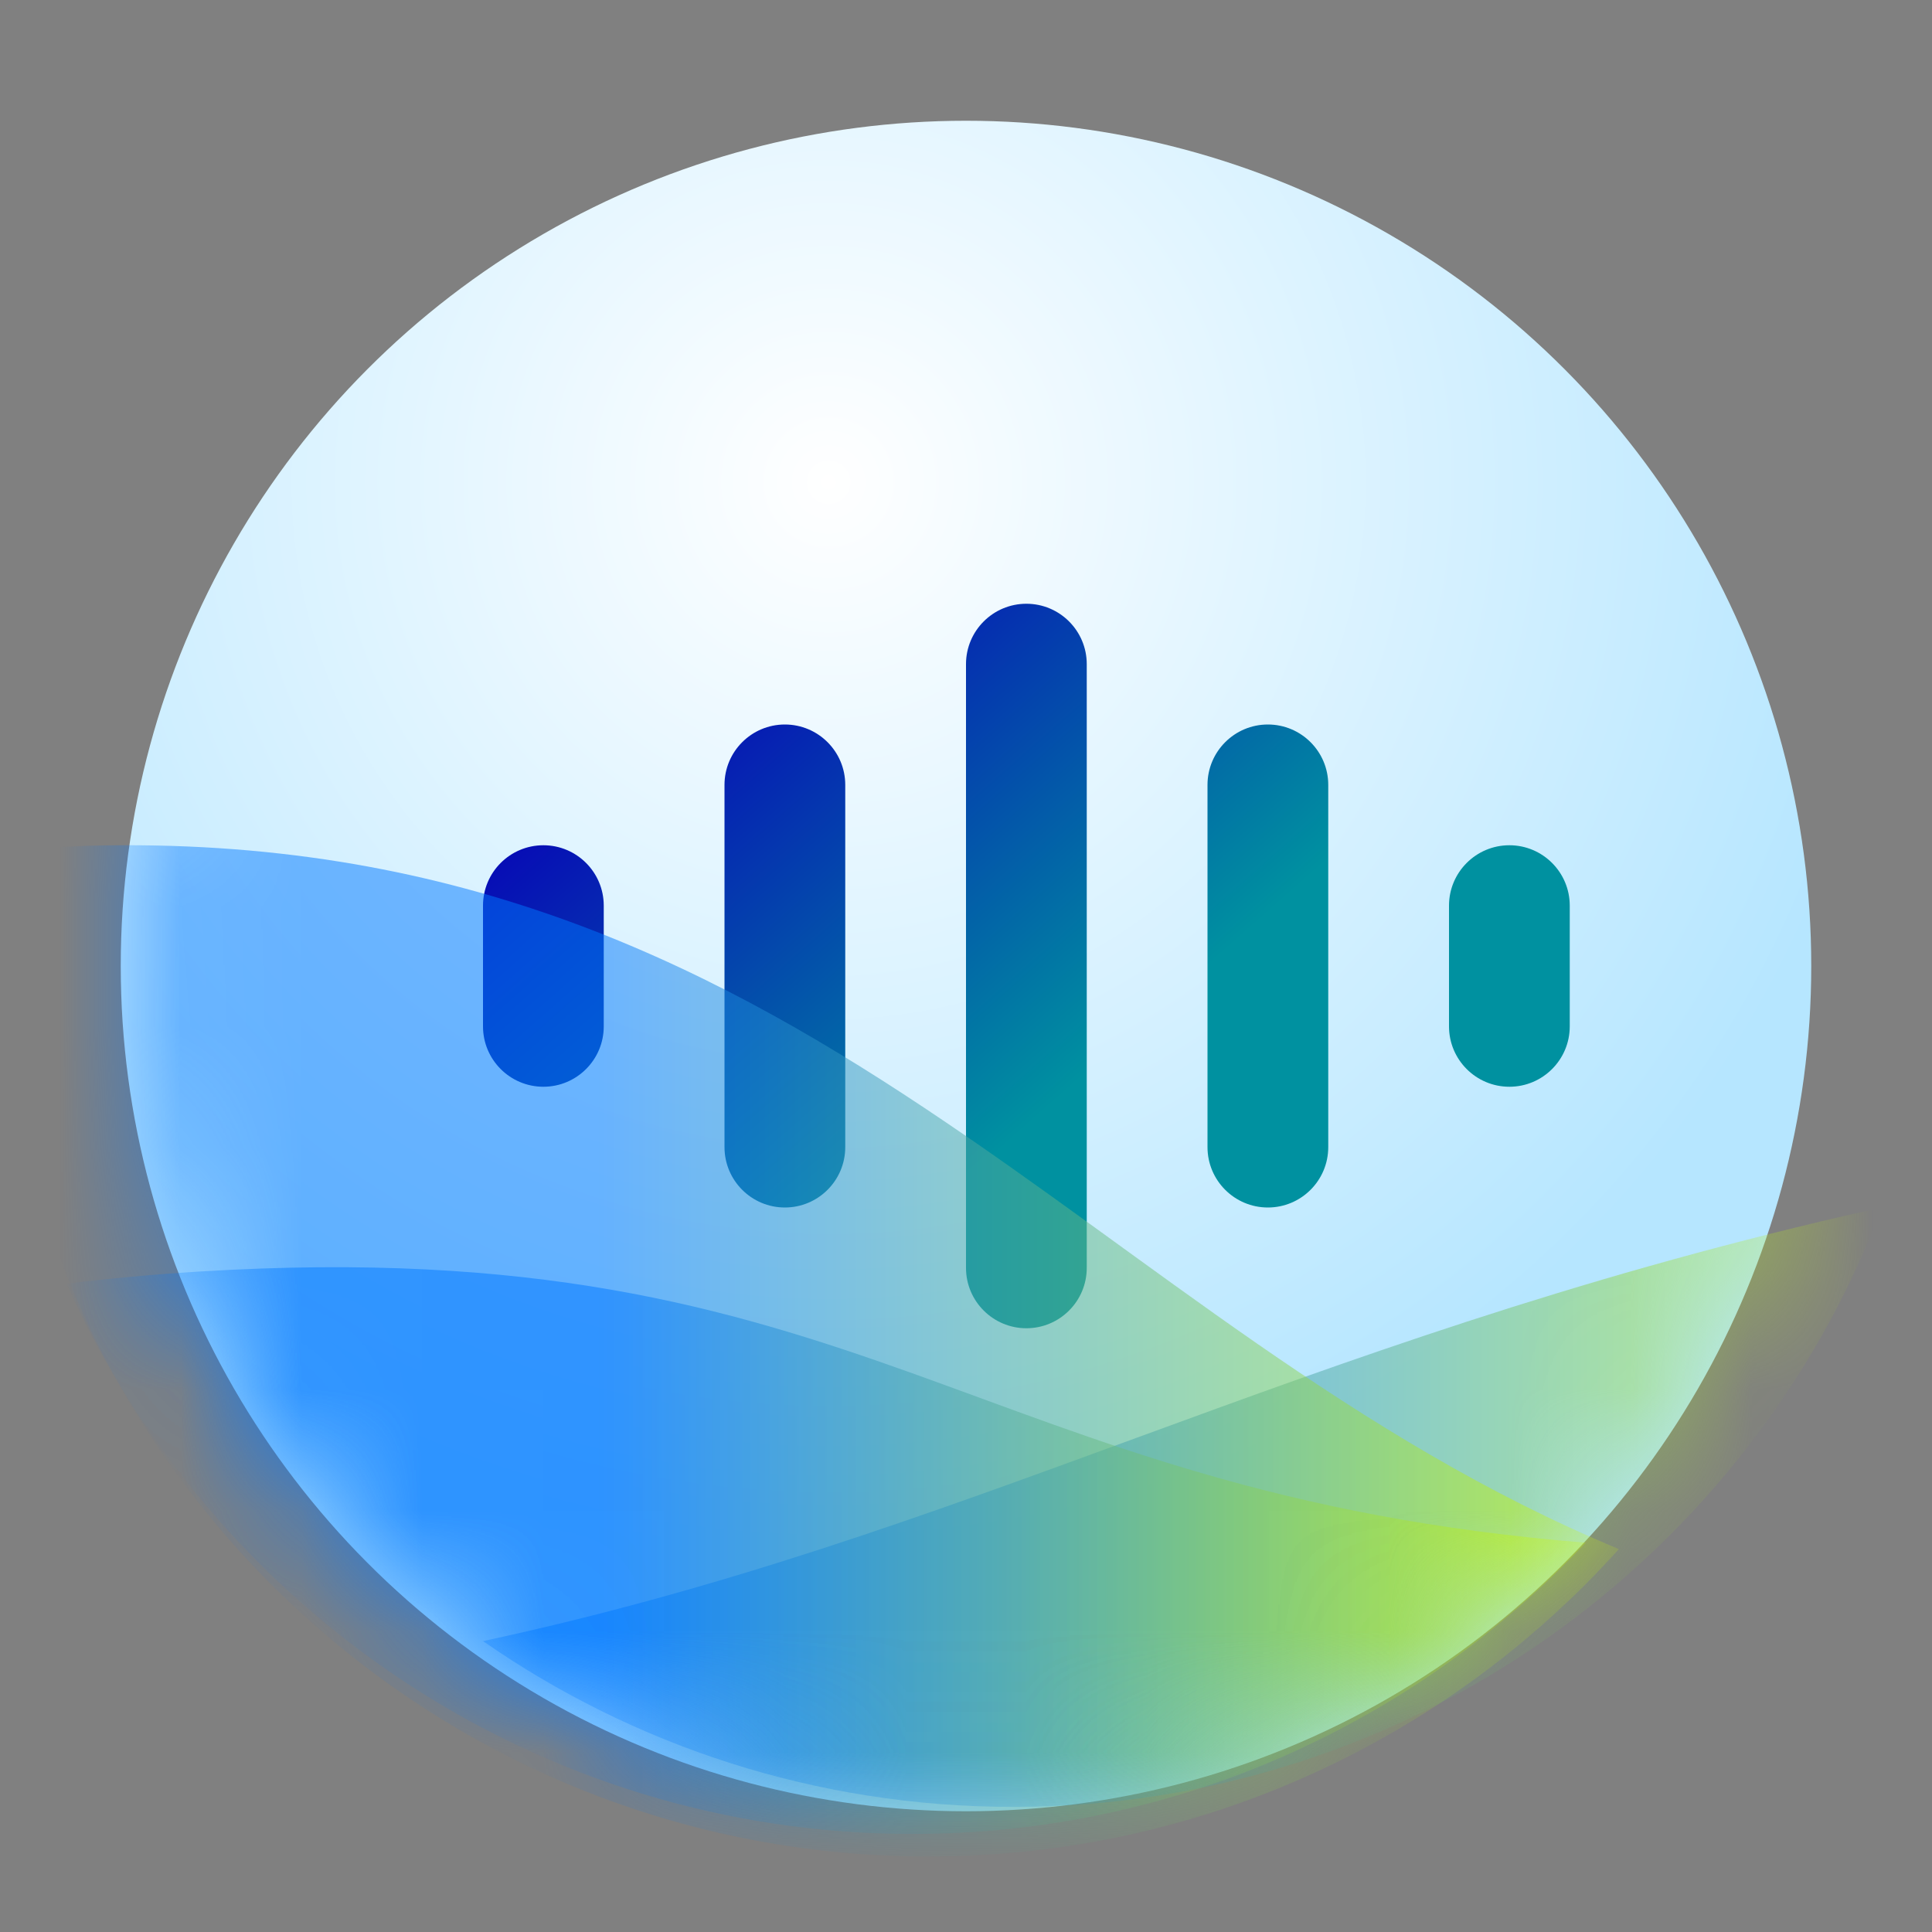 <svg xmlns="http://www.w3.org/2000/svg" xmlns:xlink="http://www.w3.org/1999/xlink" width="16" height="16" viewBox="0 0 16 16">
  <rect x="0" y="0" width="16" height="16" fill="#808080" stroke="none"/>
  <defs>
    <radialGradient id="desktop-ai-assistant-b" cx="41.862%" cy="21.344%" r="63.627%" fx="41.862%" fy="21.344%">
      <stop offset="0%" stop-color="#FFF"/>
      <stop offset="100%" stop-color="#B6E6FF"/>
    </radialGradient>
    <circle id="desktop-ai-assistant-a" cx="7" cy="7" r="7"/>
    <linearGradient id="desktop-ai-assistant-c" x1="0%" x2="50%" y1="34.222%" y2="72.222%">
      <stop offset="0%" stop-color="#0709B6"/>
      <stop offset="100%" stop-color="#0091A0"/>
    </linearGradient>
    <linearGradient id="desktop-ai-assistant-e" x1="100%" x2="37.123%" y1="100%" y2="100%">
      <stop offset="0%" stop-color="#D4FF00"/>
      <stop offset="100%" stop-color="#07F"/>
    </linearGradient>
    <linearGradient id="desktop-ai-assistant-f" x1="100%" x2="37.123%" y1="100%" y2="100%">
      <stop offset="0%" stop-color="#D4FF00"/>
      <stop offset="100%" stop-color="#07F"/>
    </linearGradient>
    <linearGradient id="desktop-ai-assistant-g" x1="100%" x2="37.123%" y1="100%" y2="100%">
      <stop offset="0%" stop-color="#D4FF00"/>
      <stop offset="100%" stop-color="#07F"/>
    </linearGradient>
  </defs>
  <g fill="none" fill-rule="evenodd" transform="translate(1 1)">
    <mask id="desktop-ai-assistant-d" fill="#fff">
      <use xlink:href="#desktop-ai-assistant-a"/>
    </mask>
    <use fill="url(#desktop-ai-assistant-b)" xlink:href="#desktop-ai-assistant-a"/>
    <path fill="url(#desktop-ai-assistant-c)" d="M7.5,4 C7.776,4 8,4.224 8,4.5 L8,9.5 C8,9.776 7.776,10 7.5,10 C7.224,10 7,9.776 7,9.5 L7,4.5 C7,4.224 7.224,4 7.5,4 Z M5.5,5 C5.776,5 6,5.224 6,5.5 L6,8.5 C6,8.776 5.776,9 5.5,9 C5.224,9 5,8.776 5,8.5 L5,5.5 C5,5.224 5.224,5 5.5,5 Z M9.5,5 C9.776,5 10,5.224 10,5.5 L10,8.5 C10,8.776 9.776,9 9.5,9 C9.224,9 9,8.776 9,8.5 L9,5.5 C9,5.224 9.224,5 9.5,5 Z M3.5,6 C3.776,6 4,6.224 4,6.5 L4,7.5 C4,7.776 3.776,8 3.5,8 C3.224,8 3,7.776 3,7.5 L3,6.5 C3,6.224 3.224,6 3.5,6 Z M11.5,6 C11.776,6 12,6.224 12,6.5 L12,7.5 C12,7.776 11.776,8 11.5,8 C11.224,8 11,7.776 11,7.5 L11,6.5 C11,6.224 11.224,6 11.5,6 Z" mask="url(#desktop-ai-assistant-d)"/>
    <path fill="url(#desktop-ai-assistant-e)" fill-opacity=".5" d="M14.585,9 C13.488,11.901 10.681,13.964 7.39,13.964 C5.758,13.964 4.245,13.456 3,12.591 C6.979,11.736 9.69,10.131 14.303,9.063 Z" mask="url(#desktop-ai-assistant-d)"/>
    <path fill="url(#desktop-ai-assistant-f)" fill-opacity=".5" d="M0.658,9.53 C6.17,9.192 7.048,11.367 12.132,11.776 C10.734,13.261 8.753,14.188 6.557,14.188 C3.436,14.188 0.75,12.317 -0.448,9.631 C-0.097,9.587 0.272,9.554 0.658,9.53 Z" mask="url(#desktop-ai-assistant-d)"/>
    <path fill="url(#desktop-ai-assistant-g)" fill-opacity=".5" d="M-0.263,6.004 C5.681,5.85 8.022,10.008 12.407,11.829 C11,13.392 8.959,14.375 6.688,14.375 C2.442,14.375 -1,10.94 -1,6.703 C-1,6.481 -0.991,6.261 -0.972,6.044 L-0.722,6.024 L-0.722,6.024 Z" mask="url(#desktop-ai-assistant-d)"/>
  </g>
</svg>
